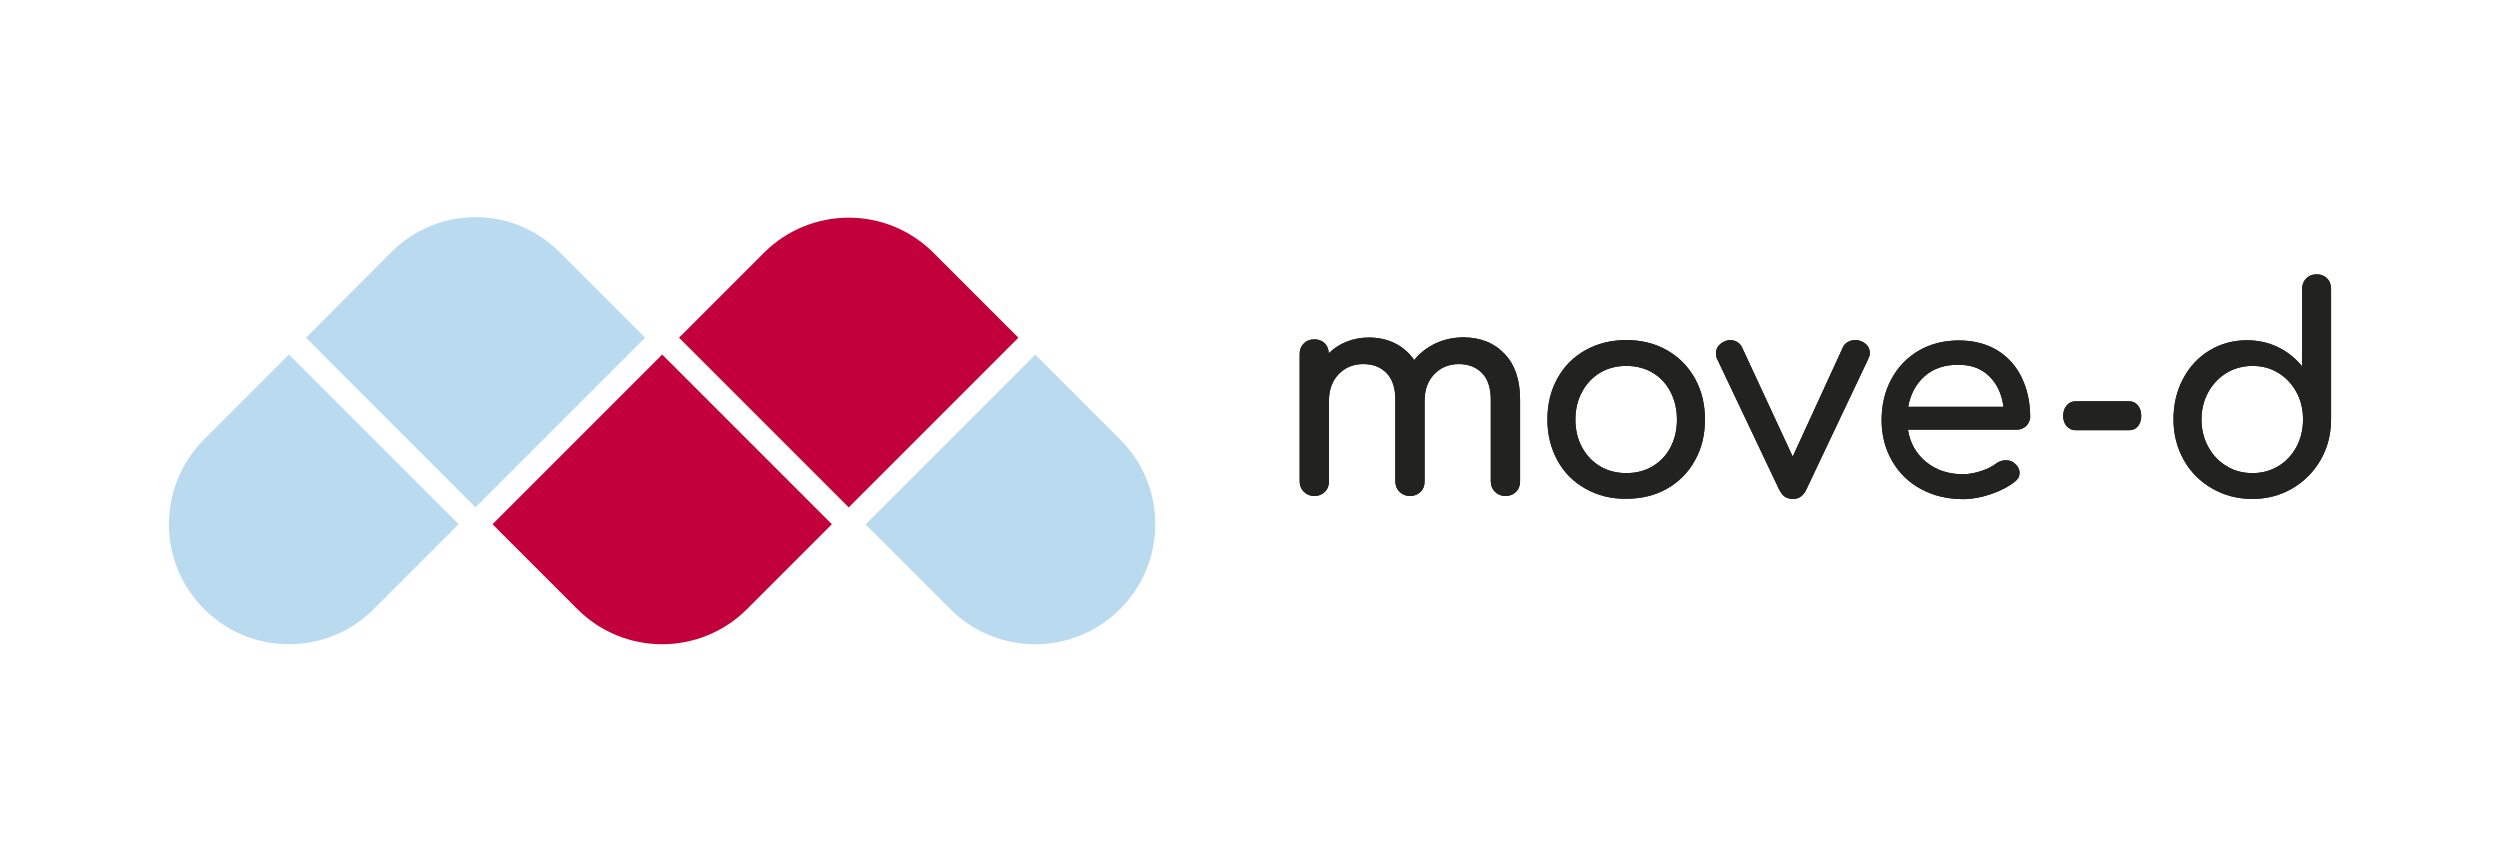 <?xml version="1.0" encoding="utf-8"?>
<!-- Generator: Adobe Illustrator 22.0.1, SVG Export Plug-In . SVG Version: 6.00 Build 0)  -->
<svg version="1.1" xmlns="http://www.w3.org/2000/svg" xmlns:xlink="http://www.w3.org/1999/xlink" x="0px" y="0px"
	 viewBox="0 0 1364.4 470.4" style="enable-background:new 0 0 1364.4 470.4;" xml:space="preserve">
<style type="text/css">
	.st0{fill:#BADBEF;}
	.st1{fill:#C2003C;}
	.st2{fill:#222221;}
</style>
<g id="Layer_5">
	<path class="st0" d="M204,332.4l46.3-46.3l-92.6-92.6l-46.3,46.3c-25.6,25.6-25.6,67,0,92.6l0,0C137,358,178.4,358,204,332.4z"/>
	<path class="st0" d="M259.5,276.9l92.6-92.6l-46.8-46.8c-25.3-25.3-66.3-25.3-91.6,0L167,184.3L259.5,276.9z"/>
	<path class="st1" d="M407.7,332.4l46.3-46.3l-92.6-92.6l-92.6,92.6l46.3,46.3C340.6,358,382.1,358,407.7,332.4z"/>
	<path class="st1" d="M463.2,276.9l92.6-92.6L509.5,138c-25.6-25.6-67-25.6-92.6,0l-46.3,46.3L463.2,276.9z"/>
	<path class="st0" d="M611.3,332.4L611.3,332.4c25.6-25.6,25.6-67,0-92.6L565,193.6l-92.6,92.6l46.3,46.3
		C544.3,358,585.7,358,611.3,332.4z"/>
</g>
<g id="Layer_2">
	<path class="st2" d="M821.2,193.2c5.6,5.9,8.4,14.2,8.4,24.8v44.7c0,2.3-0.7,4.2-2.2,5.7c-1.5,1.5-3.4,2.3-5.8,2.3
		c-2.3,0-4.2-0.8-5.7-2.3c-1.5-1.5-2.3-3.4-2.3-5.7V218c0-6.3-1.6-11.2-4.8-14.4c-3.2-3.3-7.4-4.9-12.7-4.9c-5.4,0-9.9,1.9-13.4,5.6
		c-3.5,3.7-5.2,8.5-5.2,14.4v44c0,2.3-0.7,4.2-2.2,5.7c-1.5,1.5-3.4,2.3-5.8,2.3c-2.3,0-4.2-0.8-5.7-2.3c-1.5-1.5-2.3-3.4-2.3-5.7
		V218c0-6.3-1.6-11.2-4.8-14.4c-3.2-3.3-7.4-4.9-12.7-4.9c-5.5,0-10,1.9-13.5,5.6c-3.5,3.7-5.2,8.5-5.2,14.4v44
		c0,2.3-0.7,4.2-2.2,5.7c-1.5,1.5-3.4,2.3-5.8,2.3c-2.3,0-4.2-0.8-5.7-2.3c-1.5-1.5-2.3-3.4-2.3-5.7v-69.5c0-2.4,0.8-4.3,2.3-5.8
		c1.5-1.5,3.4-2.2,5.7-2.2c2.3,0,4.2,0.7,5.6,2.1c1.5,1.4,2.2,3.3,2.3,5.5c2.7-2.7,5.9-4.8,9.7-6.3c3.7-1.5,7.8-2.3,12.2-2.3
		c5.3,0,10.1,1.1,14.3,3.2c4.2,2.1,7.7,5.2,10.4,9.1c3.1-3.8,7-6.9,11.7-9.1c4.7-2.2,9.9-3.3,15.6-3.3
		C808.3,184.3,815.6,187.2,821.2,193.2z"/>
	<path class="st2" d="M865.3,266.7c-6.6-3.7-11.7-8.8-15.3-15.4c-3.6-6.6-5.5-14-5.5-22.3c0-8.4,1.8-15.9,5.5-22.5
		c3.6-6.6,8.7-11.7,15.3-15.4c6.6-3.7,14-5.5,22.3-5.5c8.2,0,15.6,1.8,22.1,5.5c6.5,3.7,11.6,8.8,15.3,15.4
		c3.7,6.6,5.5,14.1,5.5,22.5c0,8.3-1.8,15.8-5.5,22.3c-3.6,6.6-8.7,11.7-15.2,15.4c-6.5,3.7-13.9,5.5-22.3,5.5
		C879.3,272.3,871.8,270.4,865.3,266.7z M901.9,254.5c4.2-2.5,7.5-6,9.8-10.4c2.3-4.4,3.5-9.4,3.5-15.1c0-5.6-1.2-10.7-3.5-15.1
		c-2.3-4.5-5.6-8-9.8-10.5c-4.2-2.5-9-3.7-14.3-3.7c-5.3,0-10.1,1.2-14.3,3.7c-4.2,2.5-7.5,6-9.9,10.5c-2.4,4.5-3.6,9.5-3.6,15.1
		c0,5.6,1.2,10.6,3.6,15.1c2.4,4.4,5.7,7.9,9.9,10.4c4.2,2.5,9,3.7,14.3,3.7C892.9,258.2,897.7,257,901.9,254.5z"/>
	<path class="st2" d="M1019.4,189c0.7,1.1,1.1,2.4,1.1,3.7c0,1-0.3,2-0.8,3L985.9,267c-1.6,3.5-4,5.3-7.3,5.3
		c-1.8,0-3.3-0.4-4.5-1.2c-1.2-0.8-2.2-2.2-3.2-4.1l-33.8-71.2c-0.4-0.8-0.6-1.8-0.6-2.9c0-2.9,1.5-5,4.5-6.5c1-0.5,2.1-0.8,3.3-0.8
		s2.5,0.3,3.7,1c1.2,0.7,2.1,1.7,2.7,2.9l27.7,59.7l27.4-59.7c0.6-1.3,1.6-2.3,2.8-2.9c1.2-0.7,2.5-1,3.9-1c1.4,0,2.6,0.3,3.7,0.8
		C1017.6,187.1,1018.6,187.9,1019.4,189z"/>
	<path class="st2" d="M1105.8,232.5c-1.4,1.3-3.1,2-5.2,2h-59.3c1.1,7.3,4.5,13.2,9.9,17.6c5.5,4.5,12.2,6.7,20.1,6.7
		c3.1,0,6.4-0.6,9.8-1.7c3.4-1.1,6.2-2.5,8.4-4.2c1.5-1.1,3.2-1.7,5.2-1.7c2,0,3.5,0.5,4.7,1.6c1.9,1.6,2.8,3.3,2.8,5.3
		c0,1.9-0.8,3.4-2.5,4.7c-3.5,2.8-7.9,5.1-13.2,6.9c-5.3,1.8-10.3,2.7-15.1,2.7c-8.5,0-16.2-1.8-23-5.5c-6.8-3.7-12-8.8-15.8-15.4
		c-3.8-6.6-5.7-14-5.7-22.3c0-8.3,1.8-15.8,5.4-22.4c3.6-6.6,8.6-11.8,15-15.5c6.4-3.7,13.7-5.5,21.8-5.5c8,0,14.9,1.8,20.8,5.3
		c5.8,3.5,10.3,8.5,13.4,14.8c3.1,6.4,4.7,13.6,4.7,21.9C1107.8,229.6,1107.1,231.2,1105.8,232.5z M1050.4,205.3
		c-4.7,4.2-7.7,9.7-9,16.7h52c-0.9-7-3.5-12.5-7.8-16.7c-4.3-4.2-9.8-6.2-16.7-6.2C1061.3,199,1055.2,201.1,1050.4,205.3z"/>
	<path class="st2" d="M1127.9,232.6c-1.3-1.5-1.9-3.3-1.9-5.6c0-2.3,0.6-4.2,1.9-5.7c1.3-1.5,2.9-2.3,4.8-2.3h29.4
		c1.9,0,3.5,0.8,4.7,2.3c1.2,1.5,1.8,3.4,1.8,5.7c0,2.3-0.6,4.2-1.8,5.6c-1.2,1.5-2.8,2.2-4.7,2.2h-29.4
		C1130.8,234.8,1129.2,234,1127.9,232.6z"/>
	<path class="st2" d="M1270,151.9c1.5,1.5,2.2,3.4,2.2,5.8v71.2c0,8.1-1.9,15.5-5.7,22.1c-3.8,6.6-9,11.8-15.5,15.6
		c-6.5,3.8-13.8,5.7-21.8,5.7c-8,0-15.3-1.9-21.9-5.7c-6.6-3.8-11.8-9-15.5-15.6c-3.7-6.6-5.6-14-5.6-22.1c0-8.1,1.7-15.5,5.2-22.1
		c3.5-6.6,8.3-11.8,14.4-15.5c6.1-3.7,12.9-5.6,20.4-5.6c6,0,11.7,1.2,16.9,3.7c5.2,2.5,9.6,6,13.3,10.5v-42.2
		c0-2.4,0.8-4.3,2.3-5.8c1.5-1.5,3.4-2.2,5.7-2.2C1266.6,149.7,1268.5,150.4,1270,151.9z M1243.4,254.4c4.2-2.5,7.5-6.1,9.9-10.5
		c2.4-4.5,3.6-9.5,3.6-15c0-5.5-1.2-10.5-3.6-14.9c-2.4-4.4-5.7-7.9-9.9-10.5c-4.2-2.6-8.9-3.8-14.1-3.8c-5.2,0-9.9,1.3-14.1,3.8
		c-4.2,2.6-7.5,6-10,10.5c-2.4,4.4-3.7,9.4-3.7,14.9c0,5.5,1.2,10.5,3.7,15c2.4,4.5,5.8,8,10,10.5c4.2,2.6,8.9,3.8,14.1,3.8
		C1234.4,258.2,1239.1,257,1243.4,254.4z"/>
</g>
<g id="Layer_3">
	<path class="st2" d="M821.2,193.2c5.6,5.9,8.4,14.2,8.4,24.8v44.7c0,2.3-0.7,4.2-2.2,5.7c-1.5,1.5-3.4,2.3-5.8,2.3
		c-2.3,0-4.2-0.8-5.7-2.3c-1.5-1.5-2.3-3.4-2.3-5.7V218c0-6.3-1.6-11.2-4.8-14.4c-3.2-3.3-7.4-4.9-12.7-4.9c-5.4,0-9.9,1.9-13.4,5.6
		c-3.5,3.7-5.2,8.5-5.2,14.4v44c0,2.3-0.7,4.2-2.2,5.7c-1.5,1.5-3.4,2.3-5.8,2.3c-2.3,0-4.2-0.8-5.7-2.3c-1.5-1.5-2.3-3.4-2.3-5.7
		V218c0-6.3-1.6-11.2-4.8-14.4c-3.2-3.3-7.4-4.9-12.7-4.9c-5.5,0-10,1.9-13.5,5.6c-3.5,3.7-5.2,8.5-5.2,14.4v44
		c0,2.3-0.7,4.2-2.2,5.7c-1.5,1.5-3.4,2.3-5.8,2.3c-2.3,0-4.2-0.8-5.7-2.3c-1.5-1.5-2.3-3.4-2.3-5.7v-69.5c0-2.4,0.8-4.3,2.3-5.8
		c1.5-1.5,3.4-2.2,5.7-2.2c2.3,0,4.2,0.7,5.6,2.1c1.5,1.4,2.2,3.3,2.3,5.5c2.7-2.7,5.9-4.8,9.7-6.3c3.7-1.5,7.8-2.3,12.2-2.3
		c5.3,0,10.1,1.1,14.3,3.2c4.2,2.1,7.7,5.2,10.4,9.1c3.1-3.8,7-6.9,11.7-9.1c4.7-2.2,9.9-3.3,15.6-3.3
		C808.3,184.3,815.6,187.2,821.2,193.2z"/>
	<path class="st2" d="M865.3,266.7c-6.6-3.7-11.7-8.8-15.3-15.4c-3.6-6.6-5.5-14-5.5-22.3c0-8.4,1.8-15.9,5.5-22.5
		c3.6-6.6,8.7-11.7,15.3-15.4c6.6-3.7,14-5.5,22.3-5.5c8.2,0,15.6,1.8,22.1,5.5c6.5,3.7,11.6,8.8,15.3,15.4
		c3.7,6.6,5.5,14.1,5.5,22.5c0,8.3-1.8,15.8-5.5,22.3c-3.6,6.6-8.7,11.7-15.2,15.4c-6.5,3.7-13.9,5.5-22.3,5.5
		C879.3,272.3,871.8,270.4,865.3,266.7z M901.9,254.5c4.2-2.5,7.5-6,9.8-10.4c2.3-4.4,3.5-9.4,3.5-15.1c0-5.6-1.2-10.7-3.5-15.1
		c-2.3-4.5-5.6-8-9.8-10.5c-4.2-2.5-9-3.7-14.3-3.7c-5.3,0-10.1,1.2-14.3,3.7c-4.2,2.5-7.5,6-9.9,10.5c-2.4,4.5-3.6,9.5-3.6,15.1
		c0,5.6,1.2,10.6,3.6,15.1c2.4,4.4,5.7,7.9,9.9,10.4c4.2,2.5,9,3.7,14.3,3.7C892.9,258.2,897.7,257,901.9,254.5z"/>
	<path class="st2" d="M1019.4,189c0.7,1.1,1.1,2.4,1.1,3.7c0,1-0.3,2-0.8,3L985.9,267c-1.6,3.5-4,5.3-7.3,5.3
		c-1.8,0-3.3-0.4-4.5-1.2c-1.2-0.8-2.2-2.2-3.2-4.1l-33.8-71.2c-0.4-0.8-0.6-1.8-0.6-2.9c0-2.9,1.5-5,4.5-6.5c1-0.5,2.1-0.8,3.3-0.8
		s2.5,0.3,3.7,1c1.2,0.7,2.1,1.7,2.7,2.9l27.7,59.7l27.4-59.7c0.6-1.3,1.6-2.3,2.8-2.9c1.2-0.7,2.5-1,3.9-1c1.4,0,2.6,0.3,3.7,0.8
		C1017.6,187.1,1018.6,187.9,1019.4,189z"/>
	<path class="st2" d="M1105.8,232.5c-1.4,1.3-3.1,2-5.2,2h-59.3c1.1,7.3,4.5,13.2,9.9,17.6c5.5,4.5,12.2,6.7,20.1,6.7
		c3.1,0,6.4-0.6,9.8-1.7c3.4-1.1,6.2-2.5,8.4-4.2c1.5-1.1,3.2-1.7,5.2-1.7c2,0,3.5,0.5,4.7,1.6c1.9,1.6,2.8,3.3,2.8,5.3
		c0,1.9-0.8,3.4-2.5,4.7c-3.5,2.8-7.9,5.1-13.2,6.9c-5.3,1.8-10.3,2.7-15.1,2.7c-8.5,0-16.2-1.8-23-5.5c-6.8-3.7-12-8.8-15.8-15.4
		c-3.8-6.6-5.7-14-5.7-22.3c0-8.3,1.8-15.8,5.4-22.4c3.6-6.6,8.6-11.8,15-15.5c6.4-3.7,13.7-5.5,21.8-5.5c8,0,14.9,1.8,20.8,5.3
		c5.8,3.5,10.3,8.5,13.4,14.8c3.1,6.4,4.7,13.6,4.7,21.9C1107.8,229.6,1107.1,231.2,1105.8,232.5z M1050.4,205.3
		c-4.7,4.2-7.7,9.7-9,16.7h52c-0.9-7-3.5-12.5-7.8-16.7c-4.3-4.2-9.8-6.2-16.7-6.2C1061.3,199,1055.2,201.1,1050.4,205.3z"/>
	<path class="st2" d="M1127.9,232.6c-1.3-1.5-1.9-3.3-1.9-5.6c0-2.3,0.6-4.2,1.9-5.7c1.3-1.5,2.9-2.3,4.8-2.3h29.4
		c1.9,0,3.5,0.8,4.7,2.3c1.2,1.5,1.8,3.4,1.8,5.7c0,2.3-0.6,4.2-1.8,5.6c-1.2,1.5-2.8,2.2-4.7,2.2h-29.4
		C1130.8,234.8,1129.2,234,1127.9,232.6z"/>
	<path class="st2" d="M1270,151.9c1.5,1.5,2.2,3.4,2.2,5.8v71.2c0,8.1-1.9,15.5-5.7,22.1c-3.8,6.6-9,11.8-15.5,15.6
		c-6.5,3.8-13.8,5.7-21.8,5.7c-8,0-15.3-1.9-21.9-5.7c-6.6-3.8-11.8-9-15.5-15.6c-3.7-6.6-5.6-14-5.6-22.1c0-8.1,1.7-15.5,5.2-22.1
		c3.5-6.6,8.3-11.8,14.4-15.5c6.1-3.7,12.9-5.6,20.4-5.6c6,0,11.7,1.2,16.9,3.7c5.2,2.5,9.6,6,13.3,10.5v-42.2
		c0-2.4,0.8-4.3,2.3-5.8c1.5-1.5,3.4-2.2,5.7-2.2C1266.6,149.7,1268.5,150.4,1270,151.9z M1243.4,254.4c4.2-2.5,7.5-6.1,9.9-10.5
		c2.4-4.5,3.6-9.5,3.6-15c0-5.5-1.2-10.5-3.6-14.9c-2.4-4.4-5.7-7.9-9.9-10.5c-4.2-2.6-8.9-3.8-14.1-3.8c-5.2,0-9.9,1.3-14.1,3.8
		c-4.2,2.6-7.5,6-10,10.5c-2.4,4.4-3.7,9.4-3.7,14.9c0,5.5,1.2,10.5,3.7,15c2.4,4.5,5.8,8,10,10.5c4.2,2.6,8.9,3.8,14.1,3.8
		C1234.4,258.2,1239.1,257,1243.4,254.4z"/>
</g>
</svg>
